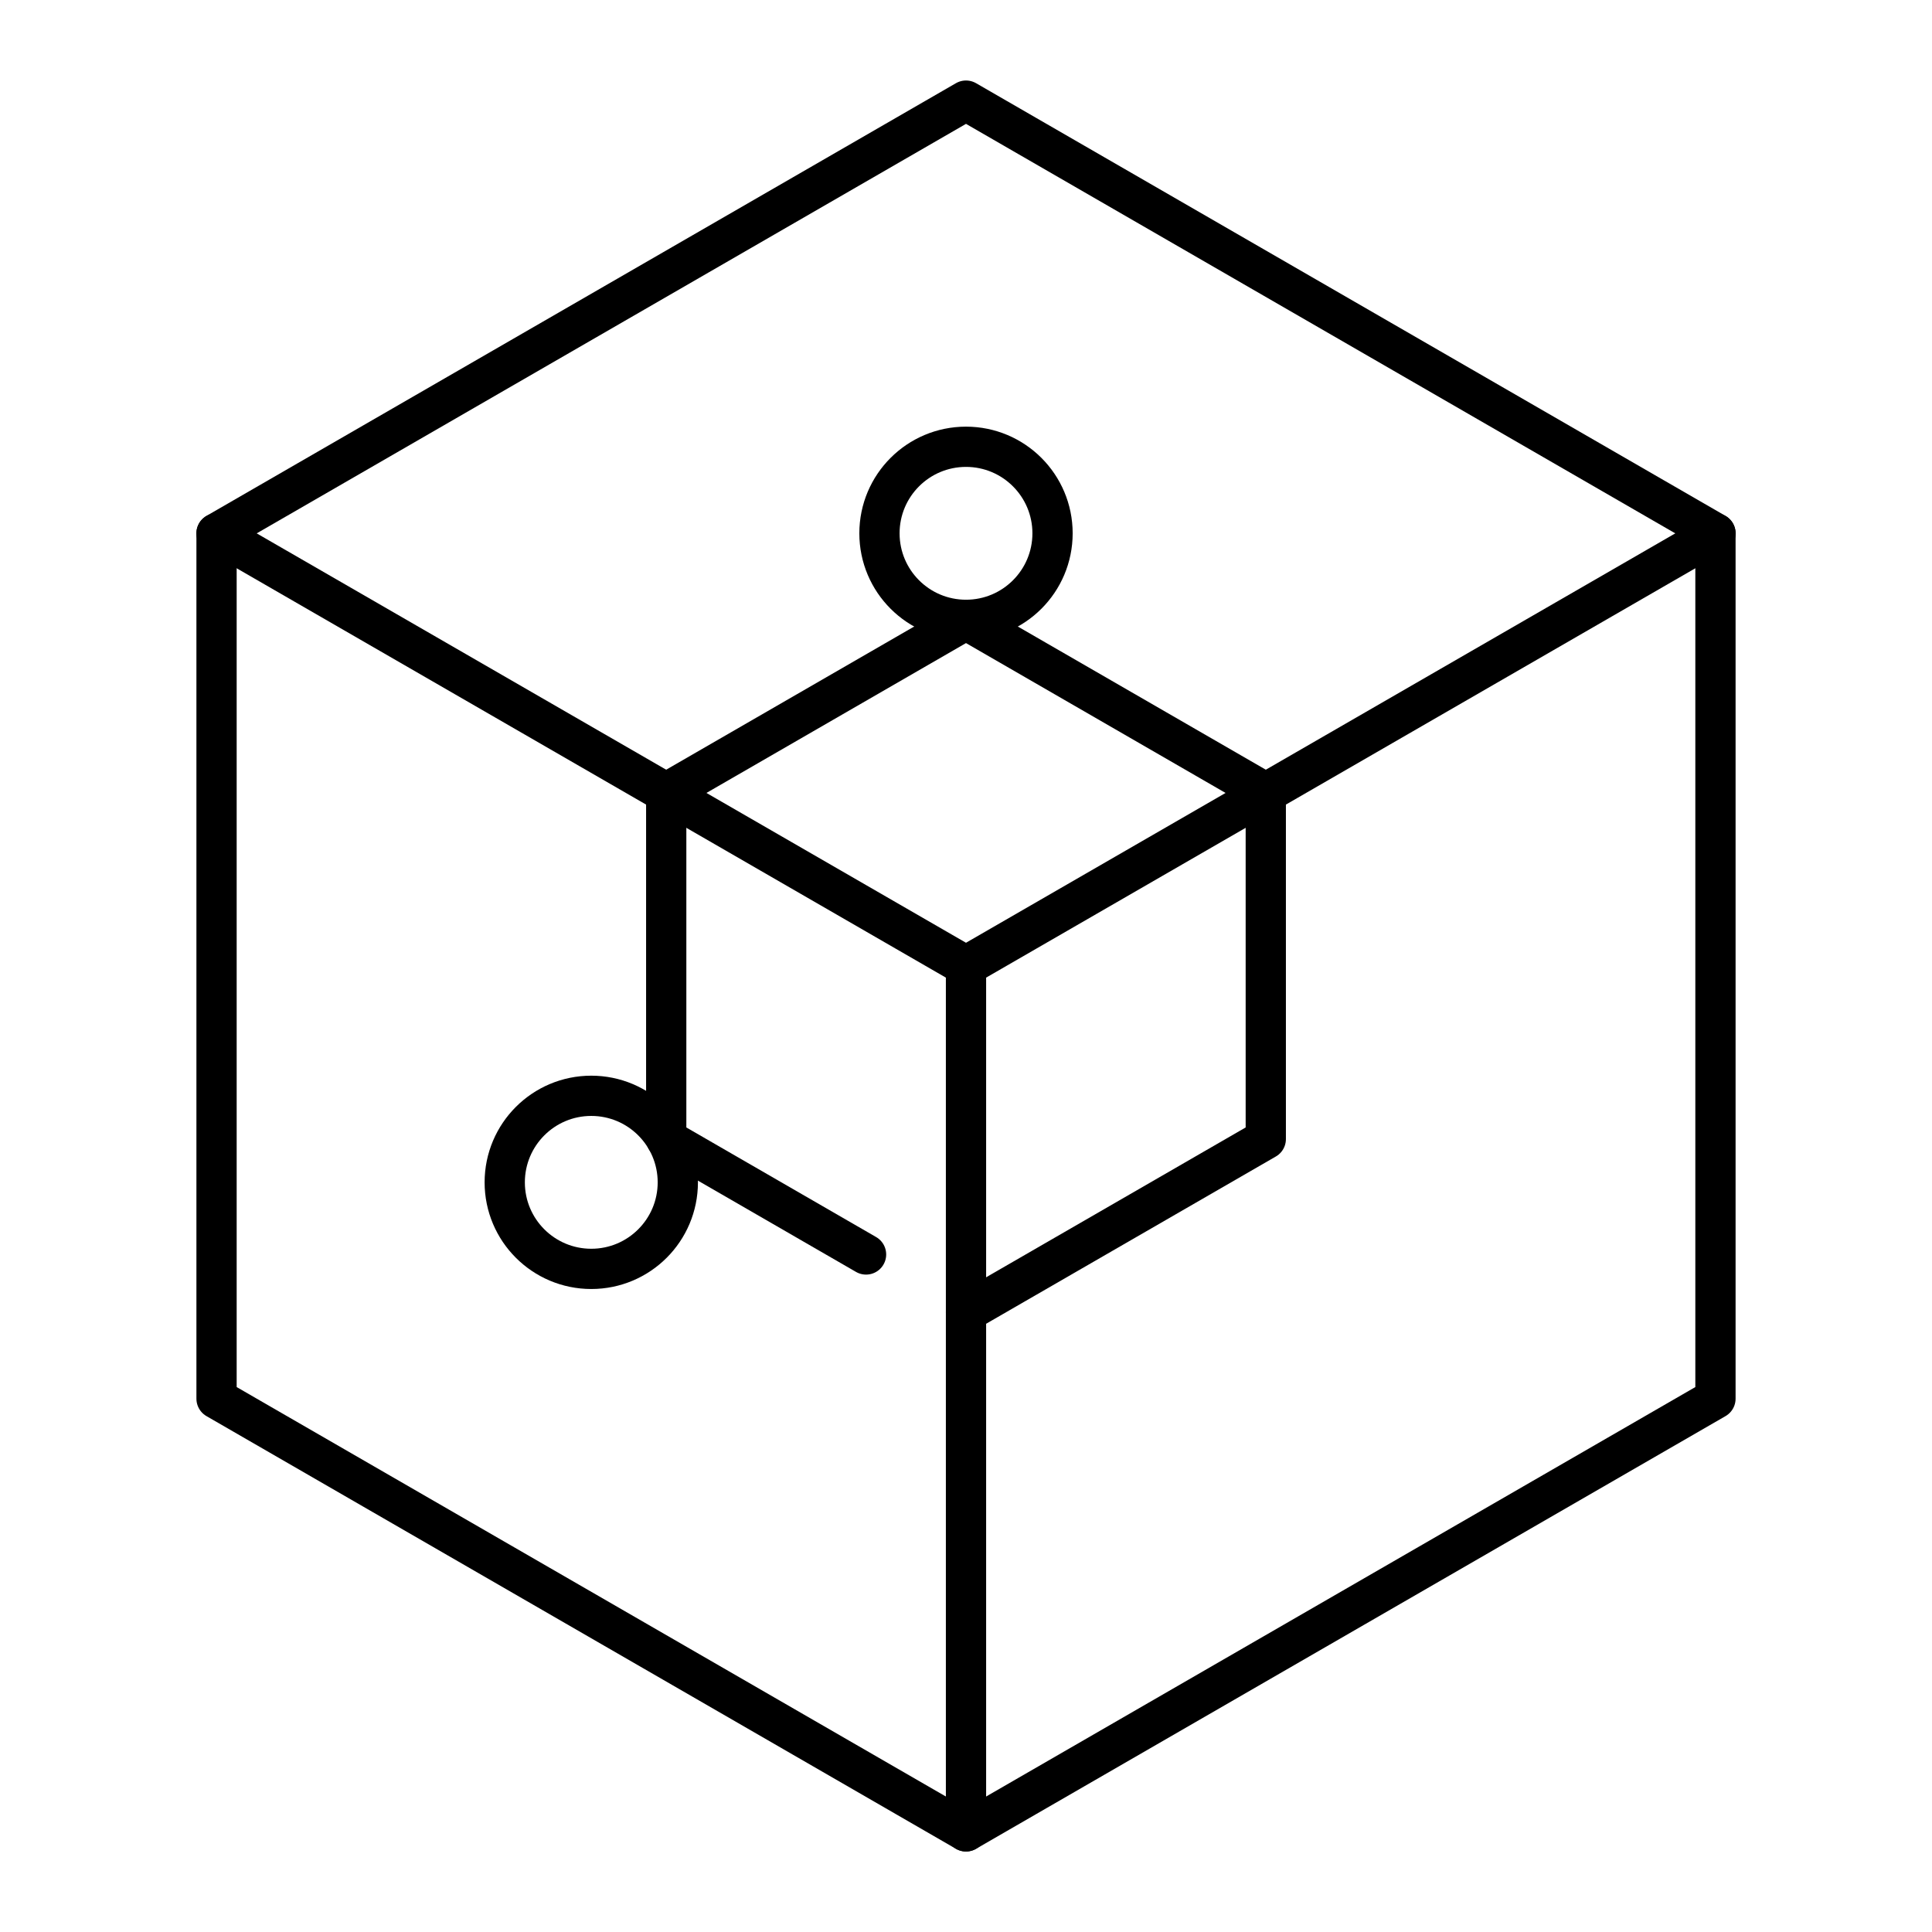 <?xml version="1.0" encoding="UTF-8"?><svg id="Layer_1" xmlns="http://www.w3.org/2000/svg" viewBox="0 0 48 48"><defs><style>.cls-1{fill:none;stroke:#000;stroke-linecap:round;stroke-linejoin:round;}</style></defs><circle class="cls-1" cx="14.69" cy="29.375" r="2.15"/><circle class="cls-1" cx="24" cy="13.25" r="2.15"/><path class="cls-1" d="M24,2.5l18.62,10.75v21.5l-18.62,10.75-18.62-10.75V13.25S24,2.5,24,2.5Z"/><path class="cls-1" d="M5.379,13.252l18.621,10.748,18.621-10.748"/><path class="cls-1" d="M24,24v21.5"/><path class="cls-1" d="M21.517,31.167l-4.965-2.867v-8.6l7.448-4.3,7.448,4.3v8.6l-7.448,4.3"/></svg>